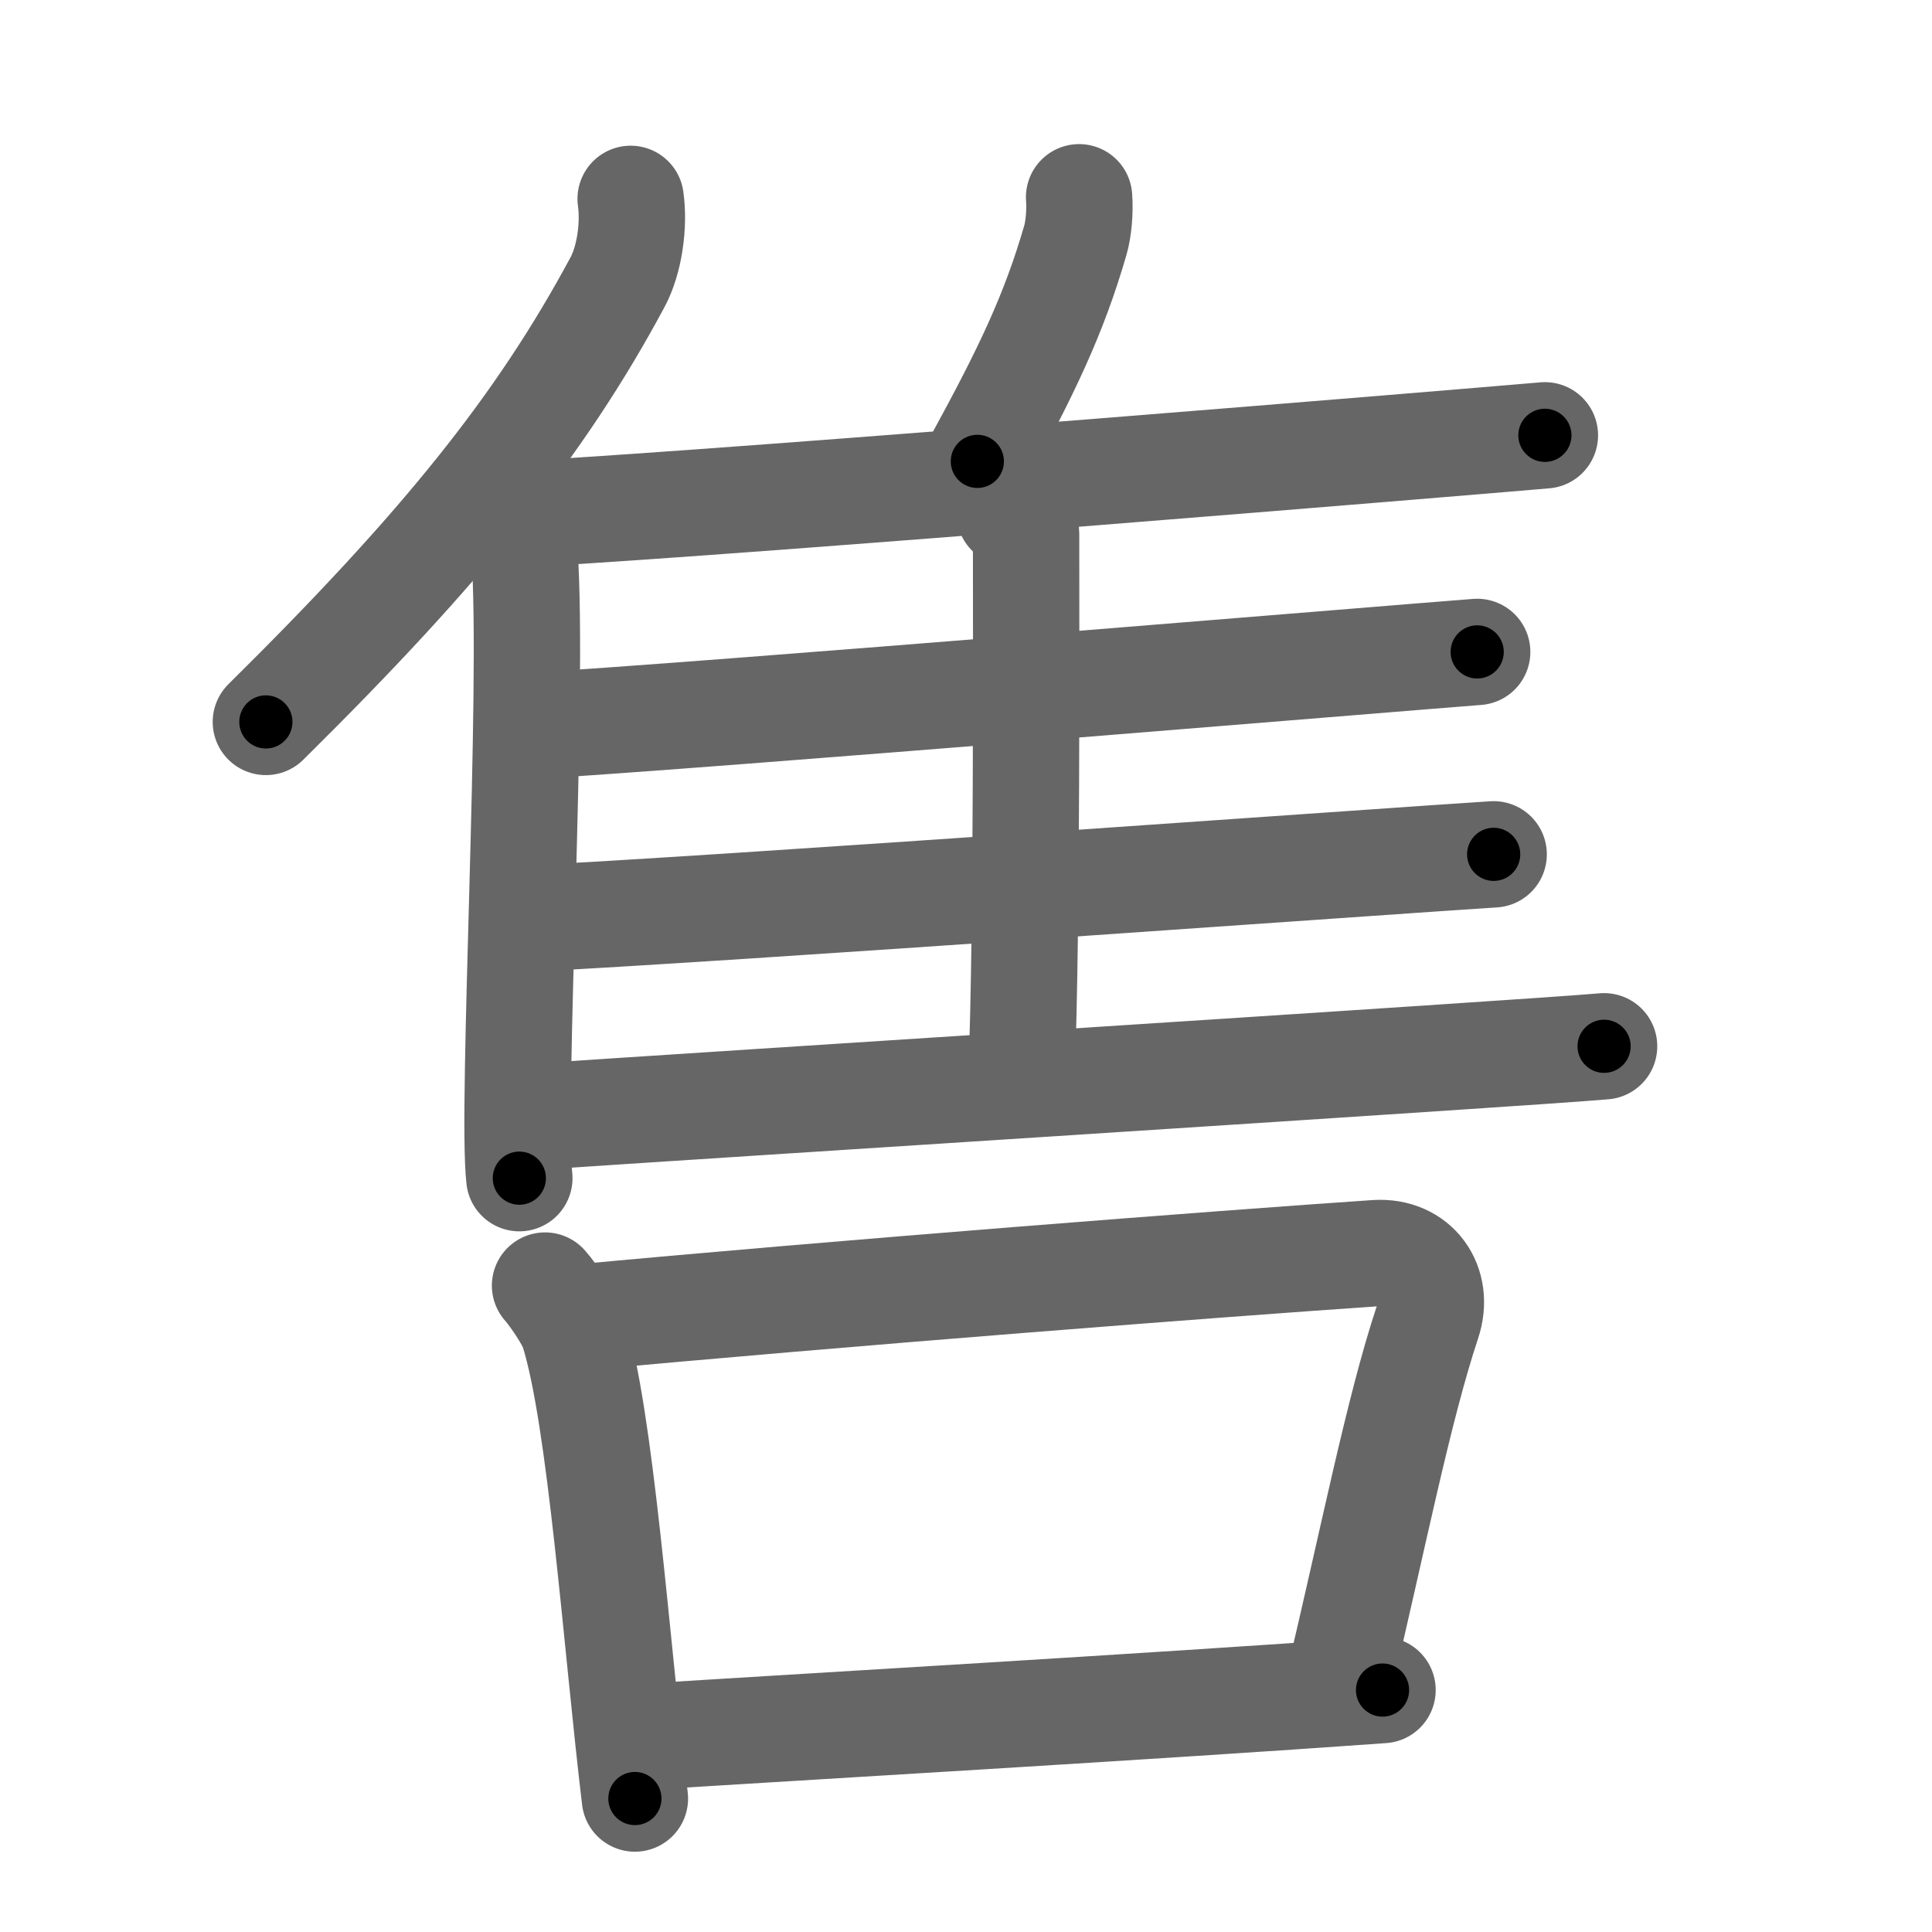 <svg xmlns="http://www.w3.org/2000/svg" width="109" height="109" viewBox="0 0 109 109" id="552e"><g fill="none" stroke="#666" stroke-width="6" stroke-linecap="round" stroke-linejoin="round"><g><g><g><path d="M35.58,11.22c0.21,1.48-0.06,3.43-0.74,4.7c-4.35,8.1-9.87,14.96-19.84,24.81" /><path d="M27.9,28.5c0.92,0.56,1.63,1.79,1.69,2.66c0.55,7.74-0.75,31.28-0.29,35.31" /></g><path d="M60.88,11.13c0.06,0.76-0.02,1.77-0.21,2.42c-1.21,4.18-2.75,7.4-5.53,12.48" /><path d="M29.83,28.99c12.96-0.74,52.74-4.03,57.33-4.43" /><path d="M56.96,28.94c0.52,0.29,0.93,0.68,0.93,1.17c0,5.02,0.06,22.35-0.25,30.26" /><path d="M29.76,40.97c10.1-0.6,49.25-3.86,53.58-4.19" /><path d="M29.54,51.84c10.66-0.51,50.16-3.36,54.73-3.64" /><path d="M29.54,63.05c10.7-0.73,56.37-3.62,60.96-4.02" /></g><g><path d="M30.75,72.53c0.45,0.5,1.41,1.91,1.6,2.54c1.55,4.93,2.41,17.54,3.47,26.4" /><path d="M32.17,74.38c15.08-1.42,37.15-3.12,45.45-3.68c2.27-0.15,3.63,1.76,2.92,3.88c-1.65,4.97-3.04,12.12-5.07,20.65" /><path d="M35.91,98.02c9.75-0.62,28.7-1.71,42.09-2.67" /></g></g></g><g fill="none" stroke="#000" stroke-width="3" stroke-linecap="round" stroke-linejoin="round"><path d="M35.58,11.22c0.21,1.48-0.06,3.43-0.74,4.7c-4.35,8.1-9.87,14.96-19.84,24.81" stroke-dasharray="36.722" stroke-dashoffset="36.722"><animate attributeName="stroke-dashoffset" values="36.722;36.722;0" dur="0.367s" fill="freeze" begin="0s;552e.click" /></path><path d="M27.9,28.5c0.92,0.56,1.63,1.79,1.69,2.66c0.55,7.74-0.75,31.28-0.29,35.31" stroke-dasharray="38.573" stroke-dashoffset="38.573"><animate attributeName="stroke-dashoffset" values="38.573" fill="freeze" begin="552e.click" /><animate attributeName="stroke-dashoffset" values="38.573;38.573;0" keyTimes="0;0.487;1" dur="0.753s" fill="freeze" begin="0s;552e.click" /></path><path d="M60.88,11.13c0.06,0.76-0.02,1.77-0.21,2.42c-1.21,4.18-2.75,7.4-5.53,12.48" stroke-dasharray="16.122" stroke-dashoffset="16.122"><animate attributeName="stroke-dashoffset" values="16.122" fill="freeze" begin="552e.click" /><animate attributeName="stroke-dashoffset" values="16.122;16.122;0" keyTimes="0;0.824;1" dur="0.914s" fill="freeze" begin="0s;552e.click" /></path><path d="M29.83,28.99c12.96-0.74,52.74-4.03,57.33-4.43" stroke-dasharray="57.503" stroke-dashoffset="57.503"><animate attributeName="stroke-dashoffset" values="57.503" fill="freeze" begin="552e.click" /><animate attributeName="stroke-dashoffset" values="57.503;57.503;0" keyTimes="0;0.614;1" dur="1.489s" fill="freeze" begin="0s;552e.click" /></path><path d="M56.96,28.94c0.52,0.29,0.93,0.68,0.93,1.17c0,5.02,0.06,22.35-0.25,30.26" stroke-dasharray="31.831" stroke-dashoffset="31.831"><animate attributeName="stroke-dashoffset" values="31.831" fill="freeze" begin="552e.click" /><animate attributeName="stroke-dashoffset" values="31.831;31.831;0" keyTimes="0;0.824;1" dur="1.807s" fill="freeze" begin="0s;552e.click" /></path><path d="M29.76,40.97c10.1-0.6,49.25-3.86,53.58-4.19" stroke-dasharray="53.745" stroke-dashoffset="53.745"><animate attributeName="stroke-dashoffset" values="53.745" fill="freeze" begin="552e.click" /><animate attributeName="stroke-dashoffset" values="53.745;53.745;0" keyTimes="0;0.771;1" dur="2.344s" fill="freeze" begin="0s;552e.click" /></path><path d="M29.54,51.84c10.66-0.51,50.16-3.36,54.73-3.64" stroke-dasharray="54.852" stroke-dashoffset="54.852"><animate attributeName="stroke-dashoffset" values="54.852" fill="freeze" begin="552e.click" /><animate attributeName="stroke-dashoffset" values="54.852;54.852;0" keyTimes="0;0.81;1" dur="2.893s" fill="freeze" begin="0s;552e.click" /></path><path d="M29.54,63.05c10.7-0.73,56.37-3.62,60.96-4.02" stroke-dasharray="61.094" stroke-dashoffset="61.094"><animate attributeName="stroke-dashoffset" values="61.094" fill="freeze" begin="552e.click" /><animate attributeName="stroke-dashoffset" values="61.094;61.094;0" keyTimes="0;0.863;1" dur="3.352s" fill="freeze" begin="0s;552e.click" /></path><path d="M30.75,72.53c0.45,0.5,1.41,1.91,1.6,2.54c1.55,4.93,2.41,17.54,3.47,26.4" stroke-dasharray="29.668" stroke-dashoffset="29.668"><animate attributeName="stroke-dashoffset" values="29.668" fill="freeze" begin="552e.click" /><animate attributeName="stroke-dashoffset" values="29.668;29.668;0" keyTimes="0;0.919;1" dur="3.649s" fill="freeze" begin="0s;552e.click" /></path><path d="M32.17,74.38c15.08-1.42,37.15-3.12,45.45-3.68c2.27-0.15,3.63,1.76,2.92,3.88c-1.65,4.97-3.04,12.12-5.07,20.65" stroke-dasharray="72.717" stroke-dashoffset="72.717"><animate attributeName="stroke-dashoffset" values="72.717" fill="freeze" begin="552e.click" /><animate attributeName="stroke-dashoffset" values="72.717;72.717;0" keyTimes="0;0.87;1" dur="4.196s" fill="freeze" begin="0s;552e.click" /></path><path d="M35.91,98.02c9.75-0.62,28.7-1.71,42.09-2.67" stroke-dasharray="42.176" stroke-dashoffset="42.176"><animate attributeName="stroke-dashoffset" values="42.176" fill="freeze" begin="552e.click" /><animate attributeName="stroke-dashoffset" values="42.176;42.176;0" keyTimes="0;0.909;1" dur="4.618s" fill="freeze" begin="0s;552e.click" /></path></g></svg>